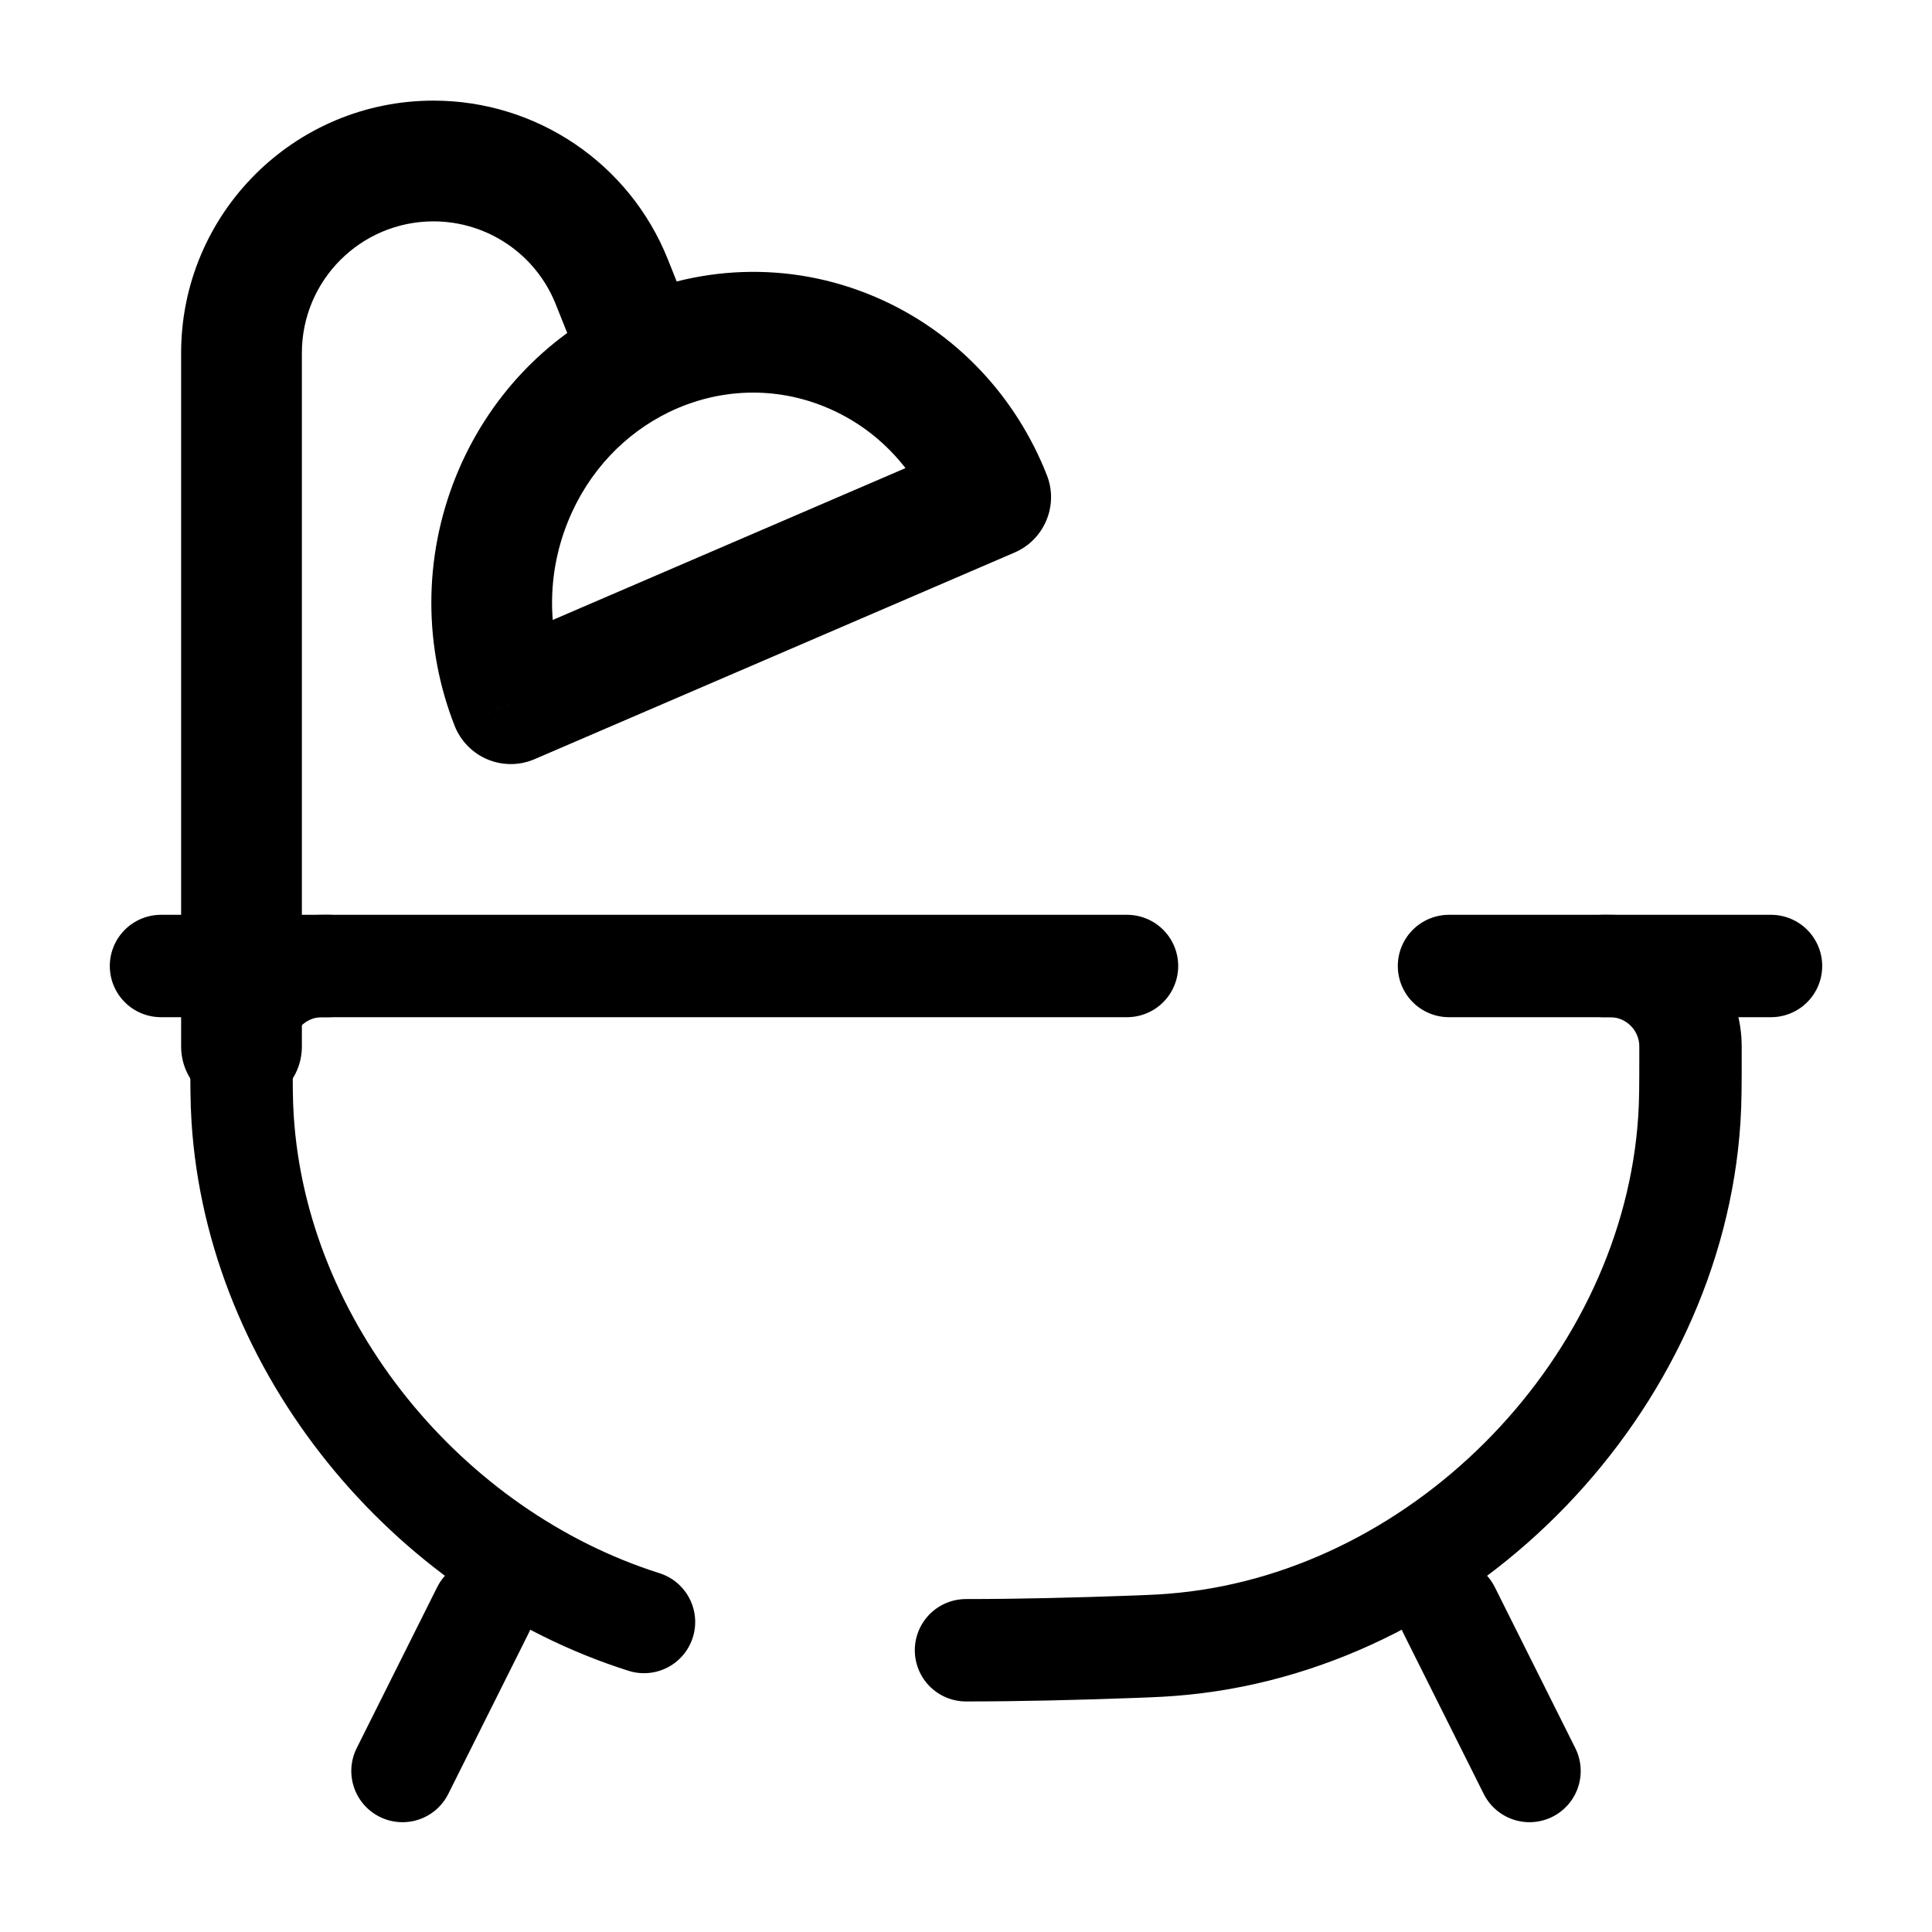 <!DOCTYPE svg PUBLIC "-//W3C//DTD SVG 1.1//EN" "http://www.w3.org/Graphics/SVG/1.1/DTD/svg11.dtd">
<!-- Uploaded to: SVG Repo, www.svgrepo.com, Transformed by: SVG Repo Mixer Tools -->
<svg width="800px" height="800px" viewBox="0 0 24 24" fill="none" xmlns="http://www.w3.org/2000/svg">
<g id="SVGRepo_bgCarrier" stroke-width="0"/>
<g id="SVGRepo_tracerCarrier" stroke-linecap="round" stroke-linejoin="round"/>
<g id="SVGRepo_iconCarrier"> <path d="M12 20.5C12.649 20.5 13.364 20.483 14.098 20.456C14.356 20.446 14.485 20.441 14.705 20.419C17.983 20.087 20.777 17.185 20.986 13.898C21 13.676 21 13.478 21 13.083C21 13.006 21 12.967 20.998 12.935C20.965 12.434 20.566 12.035 20.065 12.002C20.032 12 19.994 12 19.917 12M4.083 12C4.006 12 3.968 12 3.935 12.002C3.434 12.035 3.035 12.434 3.002 12.935C3 12.967 3 13.006 3 13.083C3 13.478 3 13.676 3.014 13.898C3.195 16.742 5.31 19.297 8 20.149" stroke="#000000" stroke-width="1.272" stroke-linecap="round"/> <path d="M6 20L5 22" stroke="#000000" stroke-width="1.272" stroke-linecap="round"/> <path d="M18 20L19 22" stroke="#000000" stroke-width="1.272" stroke-linecap="round"/> <path d="M2 12H14M22 12H18" stroke="#000000" stroke-width="1.272" stroke-linecap="round"/> <path d="M2.25 13C2.25 13.414 2.586 13.75 3 13.75C3.414 13.75 3.75 13.414 3.75 13H2.25ZM7.6 3.499L8.296 3.221L8.296 3.221L7.6 3.499ZM7.979 4.447L8.307 5.121L7.979 4.447ZM6.362 6.192L7.057 6.475L6.362 6.192ZM10.577 4.378L10.282 5.068L10.577 4.378ZM6.346 8.742L5.648 9.017C5.722 9.205 5.87 9.356 6.057 9.434C6.245 9.512 6.456 9.511 6.642 9.43L6.346 8.742ZM12.306 6.175L12.603 6.864C12.975 6.704 13.153 6.277 13.004 5.901L12.306 6.175ZM3.75 13V4.385H2.25V13H3.75ZM5.385 2.75C6.054 2.75 6.655 3.157 6.903 3.778L8.296 3.221C7.82 2.03 6.667 1.25 5.385 1.25V2.75ZM3.75 4.385C3.75 3.482 4.482 2.75 5.385 2.75V1.25C3.654 1.25 2.25 2.654 2.25 4.385H3.75ZM6.903 3.778L7.282 4.726L8.675 4.169L8.296 3.221L6.903 3.778ZM7.043 8.467C6.802 7.853 6.786 7.141 7.057 6.475L5.667 5.91C5.247 6.945 5.27 8.057 5.648 9.017L7.043 8.467ZM12.01 5.487L6.049 8.053L6.642 9.43L12.603 6.864L12.01 5.487ZM10.282 5.068C10.904 5.333 11.367 5.837 11.609 6.45L13.004 5.901C12.626 4.94 11.887 4.122 10.872 3.688L10.282 5.068ZM7.057 6.475C7.311 5.849 7.768 5.384 8.307 5.121L7.651 3.773C6.783 4.195 6.063 4.937 5.667 5.91L7.057 6.475ZM8.307 5.121C8.915 4.826 9.625 4.787 10.282 5.068L10.872 3.688C9.794 3.228 8.629 3.297 7.651 3.773L8.307 5.121Z" fill="#000000"/> </g>
</svg>